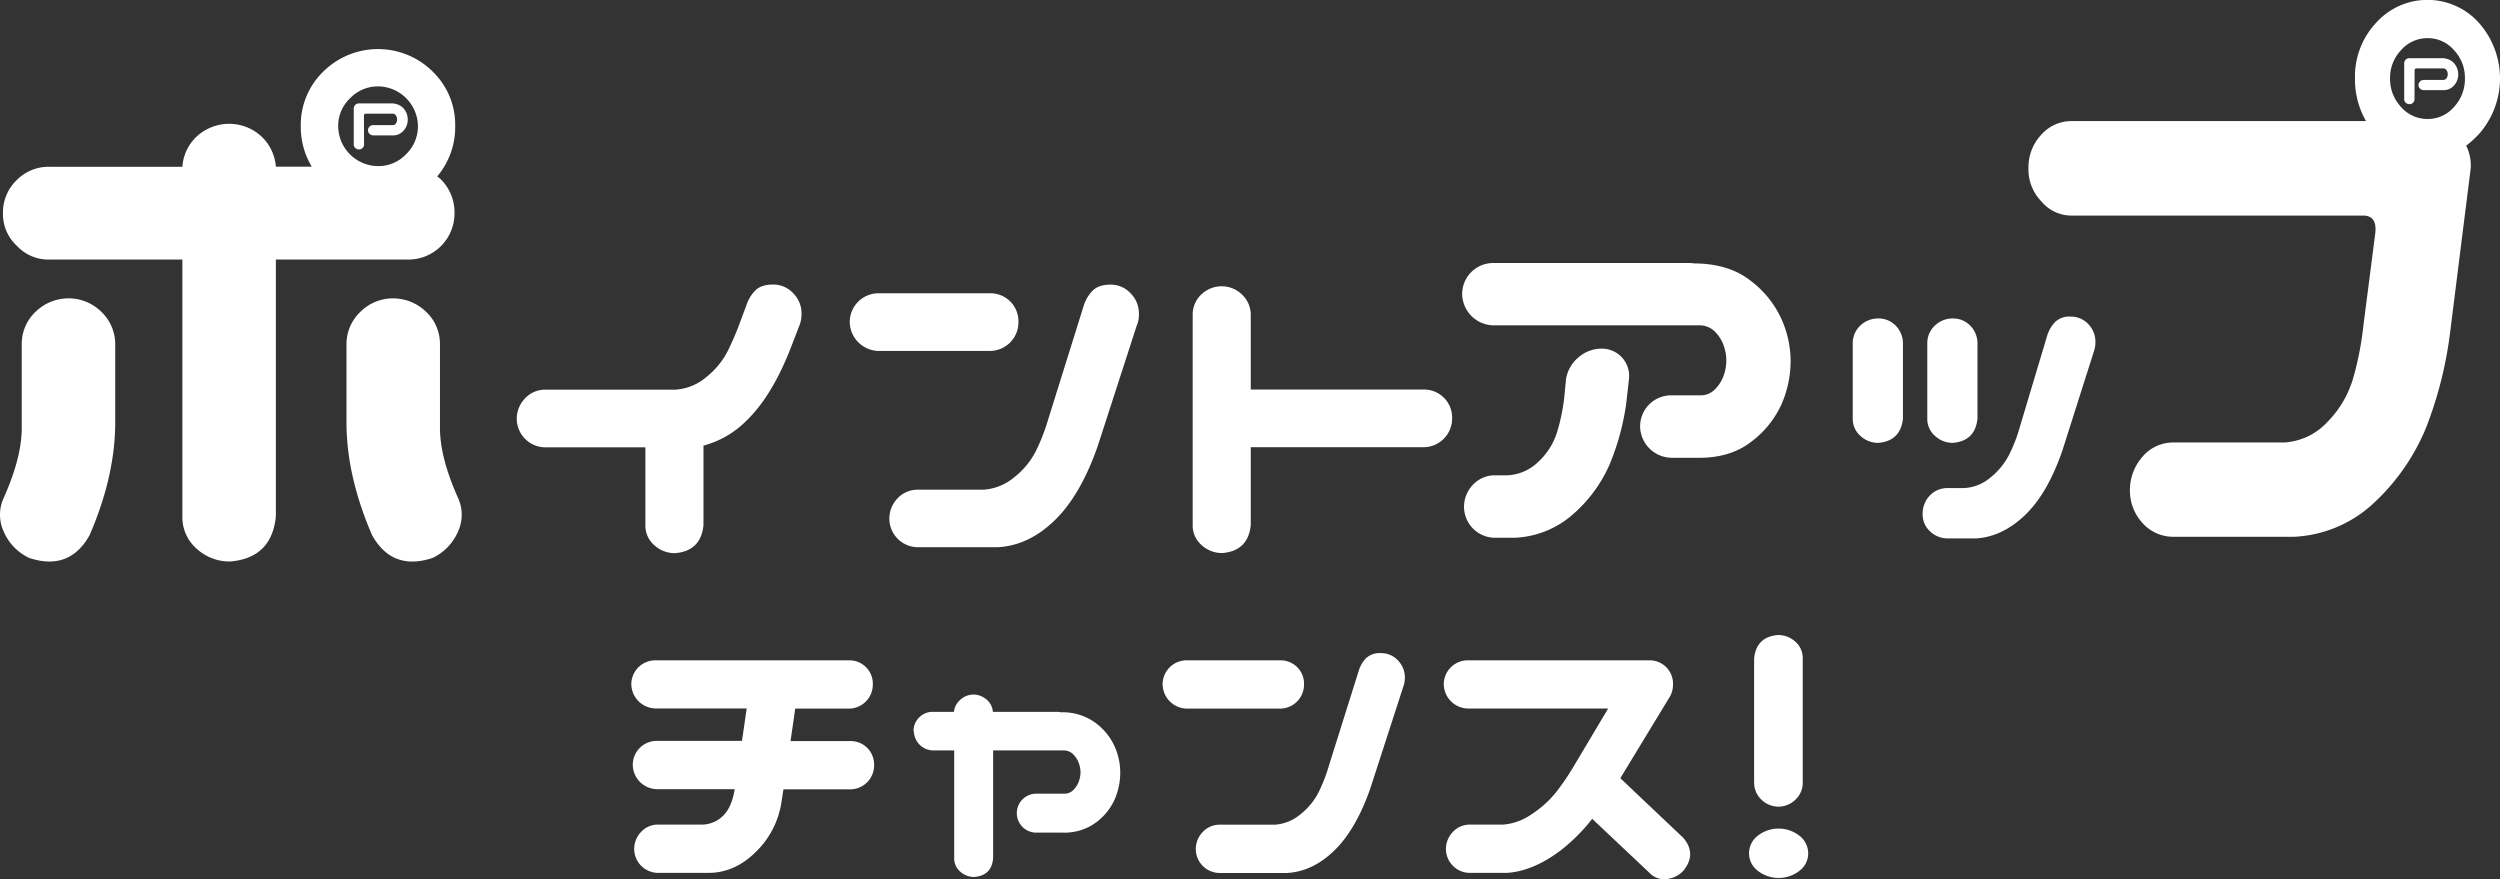 <svg id="レイヤー_1" data-name="レイヤー 1" xmlns="http://www.w3.org/2000/svg" viewBox="0 0 841.89 296.09"><rect x="0" y="0" width="841.89" height="296.09" fill="#333333" stroke="none"/><defs><style>.cls-1{fill:#fff;}</style></defs><path class="cls-1" d="M23.41,250.06a15.7,15.7,0,0,1,10.73,4.54,15.1,15.1,0,0,1,4.66,10.61v27.52q-.24,17.73-8.63,37.08-6.76,12.12-20.29,7.69a17.35,17.35,0,0,1-8.51-8.63,13.55,13.55,0,0,1-.11-11.65q6.06-13.53,6.06-23.56V265.21a14.89,14.89,0,0,1,4.89-10.84A15.94,15.94,0,0,1,23.41,250.06ZM1,221.37A15.07,15.07,0,0,1,5.57,210.3a15.08,15.08,0,0,1,11.08-4.55H61.42a15.31,15.31,0,0,1,4.89-10.26,16.15,16.15,0,0,1,11.2-4.2,16,16,0,0,1,10.72,4.43,15.6,15.6,0,0,1,4.67,10H105A25.78,25.78,0,0,1,101.29,192a24.94,24.94,0,0,1,7.58-18.3,26.18,26.18,0,0,1,36.85,0,24.93,24.93,0,0,1,7.57,18.3,25.69,25.69,0,0,1-6.06,17,9.55,9.55,0,0,1,1.4,1.16,15.69,15.69,0,0,1,4.43,11.19A15.54,15.54,0,0,1,137.44,237H92.9v86.51q-1.4,14-15.39,15.16a16.29,16.29,0,0,1-11.31-4.32,14,14,0,0,1-4.78-10.84V237H16.65a14.46,14.46,0,0,1-11-4.67A14.46,14.46,0,0,1,1,221.37ZM113.89,192a13.54,13.54,0,0,0,13.52,13.53,12.77,12.77,0,0,0,9.33-4,13,13,0,0,0,4-9.56,13.55,13.55,0,0,0-13.29-13.29,13,13,0,0,0-9.56,4A12.72,12.72,0,0,0,113.89,192Zm18.18,58.07a16,16,0,0,1,11.2,4.31,14.89,14.89,0,0,1,4.89,10.84v28.45q0,10,6.07,23.56a13.58,13.58,0,0,1-.12,11.65,17.35,17.35,0,0,1-8.51,8.63q-13.53,4.42-20.29-7.69-8.39-19.35-8.63-37.08V265.21a15.07,15.07,0,0,1,4.67-10.61A15.68,15.68,0,0,1,132.07,250.06Z" transform="translate(0 -149.59)"/><path class="cls-1" d="M212.6,380.09a8.08,8.08,0,0,1,8.14-8.13H285.8a7.88,7.88,0,0,1,8.13,8.13,8.09,8.09,0,0,1-8.13,8.13h-18l-1.58,10.93h20a7.88,7.88,0,0,1,8.14,8.13,8.08,8.08,0,0,1-8.14,8.13H263.83l-.61,3.89a29.44,29.44,0,0,1-8.74,17.23q-7.29,7.17-16.27,7H221.46a8.08,8.08,0,0,1-7.89-7.89,8.27,8.27,0,0,1,2.25-5.82,7.76,7.76,0,0,1,5.64-2.55H236a10.2,10.2,0,0,0,7.46-2.92q3-2.91,3.95-9H221.22a8.3,8.3,0,0,1-8.13-8.13,8.06,8.06,0,0,1,8.13-8.13h28.65l1.58-10.93H220.74a8.3,8.3,0,0,1-8.14-8.13Z" transform="translate(0 -149.59)"/><path class="cls-1" d="M307.65,395.87a6.31,6.31,0,0,1,1.88-4.67,6.18,6.18,0,0,1,4.55-1.89h7.16a6.22,6.22,0,0,1,2.07-4,6.62,6.62,0,0,1,4.73-1.82,6.89,6.89,0,0,1,4.49,1.94,5.83,5.83,0,0,1,1.82,3.88h21.73a4.52,4.52,0,0,1,1.09.13h.61A18.78,18.78,0,0,1,369,393.08a20.33,20.33,0,0,1,6.31,7.77,21.67,21.67,0,0,1,1.94,8.86,22.85,22.85,0,0,1-1.88,9.1,19.76,19.76,0,0,1-6.31,7.77,17.91,17.91,0,0,1-11.23,3.4h-9.11a6.56,6.56,0,0,1,0-13.11h9.72a4.12,4.12,0,0,0,3-1.22,7.84,7.84,0,0,0,1.82-2.79,9.13,9.13,0,0,0,.61-3.28,9,9,0,0,0-.61-3.09,7.9,7.9,0,0,0-1.82-2.85,4.57,4.57,0,0,0-3-1.34h-24v36.3q-.48,5.82-6.31,6.31a6.92,6.92,0,0,1-4.8-1.82,5.85,5.85,0,0,1-2-4.49V402.3h-7.16a6.63,6.63,0,0,1-6.43-6.43Z" transform="translate(0 -149.59)"/><path class="cls-1" d="M391.52,380.09a8.08,8.08,0,0,1,8.14-8.13H431a7.88,7.88,0,0,1,8.14,8.13,8.09,8.09,0,0,1-8.14,8.13H399.66a8.3,8.3,0,0,1-8.14-8.13Zm81.09.61-11.17,34.47Q456.58,429,449.3,436.05t-15.9,7.52H410.58a8.08,8.08,0,0,1-7.89-7.89,8.27,8.27,0,0,1,2.25-5.82,7.73,7.73,0,0,1,5.64-2.55h18.69a14.9,14.9,0,0,0,8.68-3.52,22.22,22.22,0,0,0,6.13-7.47,56.1,56.1,0,0,0,3.52-9.16l10-31.8a10.43,10.43,0,0,1,2.48-4.19,6.9,6.9,0,0,1,5-1.64,7.62,7.62,0,0,1,5.65,2.43,8.07,8.07,0,0,1,2.36,5.82A8.56,8.56,0,0,1,472.61,380.7Z" transform="translate(0 -149.59)"/><path class="cls-1" d="M486.2,380.09a8.08,8.08,0,0,1,8.14-8.13h60.93a7.87,7.87,0,0,1,8.13,8.13,8.3,8.3,0,0,1-1,4l-16.75,27.56,21.12,20q4.74,5.46.12,11.16a8.9,8.9,0,0,1-5.64,2.8,6.77,6.77,0,0,1-5.77-2.07l-19.3-18.21a60.24,60.24,0,0,1-10.68,10.69q-9.35,7-18.08,7.52H494.82a8.08,8.08,0,0,1-7.89-7.89,8.27,8.27,0,0,1,2.25-5.82,7.74,7.74,0,0,1,5.64-2.55h11.41a19.44,19.44,0,0,0,9.59-3.52,34.56,34.56,0,0,0,8.26-7.47,83.66,83.66,0,0,0,6.19-9.16l11.28-18.94H494.34a8.3,8.3,0,0,1-8.14-8.13Z" transform="translate(0 -149.59)"/><path class="cls-1" d="M608.92,437a7.33,7.33,0,0,1-2.91,5.82,11.41,11.41,0,0,1-14.08,0A7.33,7.33,0,0,1,589,437a7.47,7.47,0,0,1,2.91-5.95,11.41,11.41,0,0,1,14.08,0A7.47,7.47,0,0,1,608.92,437Zm-10.19-15.78a8.16,8.16,0,0,1-5.59-2.37,7.83,7.83,0,0,1-2.43-5.52v-42c.49-4.86,3.16-7.48,8-7.89a8.52,8.52,0,0,1,5.88,2.24,7.29,7.29,0,0,1,2.49,5.65v42a7.74,7.74,0,0,1-2.55,5.64A8.27,8.27,0,0,1,598.73,421.24Z" transform="translate(0 -149.59)"/><path class="cls-1" d="M492.39,248.68a10.45,10.45,0,0,1,10.52-10.52h65.9a11.93,11.93,0,0,1,1.88.16h.94q11,.31,18,5.88a33.69,33.69,0,0,1,10.2,12.64A34.83,34.83,0,0,1,603,271.11a36.39,36.39,0,0,1-3.06,14.6,32.6,32.6,0,0,1-10.19,12.63q-7.15,5.57-18.13,5.41h-8.78a10.73,10.73,0,0,1-10.52-10.51,10.45,10.45,0,0,1,10.52-10.52h9.72a6.71,6.71,0,0,0,4.95-2,12.34,12.34,0,0,0,2.9-4.55,15.15,15.15,0,0,0,.94-5.25,14.75,14.75,0,0,0-.94-5.1,12.42,12.42,0,0,0-2.9-4.55,7.26,7.26,0,0,0-4.95-2.12H502.91a10.73,10.73,0,0,1-10.52-10.51ZM539.47,267a9.18,9.18,0,0,1,9.1,10.2l-.94,8.32a82.69,82.69,0,0,1-5.81,21,47.68,47.68,0,0,1-12.63,16.71,31.56,31.56,0,0,1-19.07,7.45h-6.9a10.46,10.46,0,0,1-10.2-10.2,10.71,10.71,0,0,1,2.9-7.53,10.09,10.09,0,0,1,7.3-3.3h4.39a15.91,15.91,0,0,0,10.44-4.55,22.75,22.75,0,0,0,6.2-9.65,65.39,65.39,0,0,0,2.51-11.84l.62-6.44a12.07,12.07,0,0,1,4.24-7.29A11.85,11.85,0,0,1,539.47,267Z" transform="translate(0 -149.59)"/><path class="cls-1" d="M632.51,256.84a7.9,7.9,0,0,1,5.81,2.35,8.47,8.47,0,0,1,2.51,5.8v25.58q-.8,7.53-8.32,8.16a8.74,8.74,0,0,1-6-2.35,7.57,7.57,0,0,1-2.59-5.81V265a8.12,8.12,0,0,1,2.67-5.88A8.55,8.55,0,0,1,632.51,256.84Zm72.65,11L694.49,301.4q-5,14.43-12.55,21.65t-16.32,7.85h-10a8.54,8.54,0,0,1-5.81-2.51,7.71,7.71,0,0,1-2.35-5.65,8.8,8.8,0,0,1,2.27-6.12,8.13,8.13,0,0,1,5.89-2.67h5.65a14.79,14.79,0,0,0,9-3.53,23.49,23.49,0,0,0,6.35-7.77,52.58,52.58,0,0,0,3.61-9.41l9.26-30.91a11.65,11.65,0,0,1,2.67-4.4,7,7,0,0,1,5.18-1.72,7.9,7.9,0,0,1,5.88,2.51,8.46,8.46,0,0,1,2.43,6.12A9.21,9.21,0,0,1,705.16,267.82Zm-47.54-11a7.87,7.87,0,0,1,5.8,2.35,8.43,8.43,0,0,1,2.51,5.8v25.58q-.78,7.53-8.31,8.16a8.73,8.73,0,0,1-6-2.35,7.54,7.54,0,0,1-2.59-5.81V265a8,8,0,0,1,2.67-5.88A8.55,8.55,0,0,1,657.62,256.84Z" transform="translate(0 -149.59)"/><path class="cls-1" d="M269.36,258.79l-2.9,7.53q-6.37,16.53-15.07,24.92a32.06,32.06,0,0,1-14.49,8.41v26.8q-.87,8.7-9.56,9.42a10.14,10.14,0,0,1-7-2.68,8.69,8.69,0,0,1-3-6.74V300.23h-33.9a9.67,9.67,0,0,1-9.42-9.42,9.86,9.86,0,0,1,2.68-6.95,9.26,9.26,0,0,1,6.74-3.05h44a17.73,17.73,0,0,0,10.36-4.2,26.47,26.47,0,0,0,7.32-8.91,101.67,101.67,0,0,0,4.49-10.65l1.74-4.64a12.63,12.63,0,0,1,3-5q2-2,6-2a9.09,9.09,0,0,1,6.74,2.9,9.58,9.58,0,0,1,2.83,6.95A10.24,10.24,0,0,1,269.36,258.79Z" transform="translate(0 -149.59)"/><path class="cls-1" d="M286.16,258.07a9.65,9.65,0,0,1,9.71-9.71h37.38a9.41,9.41,0,0,1,9.71,9.71,9.63,9.63,0,0,1-9.71,9.7H295.87a9.89,9.89,0,0,1-9.71-9.7Zm96.79.72-13.33,41.15q-5.79,16.51-14.49,24.92t-19,9H308.91a9.65,9.65,0,0,1-9.42-9.42,9.91,9.91,0,0,1,2.68-6.95,9.27,9.27,0,0,1,6.74-3h22.31a17.86,17.86,0,0,0,10.36-4.2,26.41,26.41,0,0,0,7.32-8.92,67.88,67.88,0,0,0,4.2-10.93l11.88-38a12.63,12.63,0,0,1,3-5c1.31-1.31,3.31-2,6-2a9.09,9.09,0,0,1,6.73,2.9,9.58,9.58,0,0,1,2.83,6.95A10.24,10.24,0,0,1,383,258.79Z" transform="translate(0 -149.59)"/><path class="cls-1" d="M411.64,246a9.75,9.75,0,0,1,6.66,2.83,9.33,9.33,0,0,1,2.9,6.59v25.35h58.1a9.44,9.44,0,0,1,9.71,9.71,9.66,9.66,0,0,1-9.71,9.71H421.2v26.22q-.87,8.7-9.56,9.42a10.12,10.12,0,0,1-7-2.68,8.69,8.69,0,0,1-3-6.74v-71a9.25,9.25,0,0,1,3-6.74A9.87,9.87,0,0,1,411.64,246Z" transform="translate(0 -149.59)"/><path class="cls-1" d="M683.1,206.31A16,16,0,0,1,687.37,195a13.59,13.59,0,0,1,10.4-4.63h99a28.31,28.31,0,0,1-3.72-14.48,26.5,26.5,0,0,1,7.12-18.63,23.26,23.26,0,0,1,34.6,0,28.25,28.25,0,0,1,.11,37.38,33.44,33.44,0,0,1-4.38,4,15,15,0,0,1,1.53,7.6l-7,55.77a133,133,0,0,1-8.11,31.79,71.84,71.84,0,0,1-17.63,25.28,42.16,42.16,0,0,1-26.61,11.27H731.5a13.82,13.82,0,0,1-10-4.63A16.14,16.14,0,0,1,717.26,315a17,17,0,0,1,4.06-11.4,13.57,13.57,0,0,1,10.18-5h37.67a21.51,21.51,0,0,0,14.57-6.88,34.8,34.8,0,0,0,8.65-14.6,104.49,104.49,0,0,0,3.5-17.91l4-31.09c.43-3.8-.81-5.77-3.73-5.93H697.77a13.12,13.12,0,0,1-10.29-4.75A15.32,15.32,0,0,1,683.1,206.31Zm121.77-30.38a13.8,13.8,0,0,0,3.73,9.73,11.78,11.78,0,0,0,9,4,11.57,11.57,0,0,0,8.76-4,13.84,13.84,0,0,0,3.72-9.73,13.56,13.56,0,0,0-3.72-9.49,11.56,11.56,0,0,0-8.76-4,11.77,11.77,0,0,0-9,4A13.52,13.52,0,0,0,804.87,175.93Z" transform="translate(0 -149.59)"/><path class="cls-1" d="M122.6,198.23a1.69,1.69,0,0,1-1.7,1.68,1.77,1.77,0,0,1-1.24-.48,1.53,1.53,0,0,1-.53-1.2V186.09a1.61,1.61,0,0,1,.54-1.2,1.73,1.73,0,0,1,1.23-.48h10.81a5.8,5.8,0,0,1,3.43,1,5.49,5.49,0,0,1,1.67,2.07,5.81,5.81,0,0,1,0,4.74,5.31,5.31,0,0,1-1.67,2.07,4.55,4.55,0,0,1-3,.89h-6.49a1.74,1.74,0,0,1-1.72-1.72,1.71,1.71,0,0,1,1.72-1.73h6.64a1.1,1.1,0,0,0,.81-.32,2,2,0,0,0,.48-.75,2.55,2.55,0,0,0,.15-.86,2.47,2.47,0,0,0-.15-.83,2,2,0,0,0-.48-.75,1.17,1.17,0,0,0-.81-.35h-9.06a.61.61,0,0,0-.67.67Z" transform="translate(0 -149.59)"/><path class="cls-1" d="M813.1,183a1.67,1.67,0,0,1-1.69,1.67,1.8,1.8,0,0,1-1.25-.48,1.53,1.53,0,0,1-.53-1.19V170.85a1.68,1.68,0,0,1,.54-1.2,1.75,1.75,0,0,1,1.24-.47h10.81a5.75,5.75,0,0,1,3.42,1,5.49,5.49,0,0,1,1.67,2.07,5.76,5.76,0,0,1,.52,2.34,5.87,5.87,0,0,1-.51,2.39,5.26,5.26,0,0,1-1.67,2.08,4.55,4.55,0,0,1-3,.88h-6.49a1.74,1.74,0,0,1-1.72-1.72A1.67,1.67,0,0,1,815,177a1.64,1.64,0,0,1,1.22-.5h6.64a1.07,1.07,0,0,0,.81-.33,1.89,1.89,0,0,0,.48-.74,2.61,2.61,0,0,0,.15-.87,2.47,2.47,0,0,0-.15-.83,2,2,0,0,0-.48-.75,1.21,1.21,0,0,0-.81-.35h-9.06a.62.62,0,0,0-.67.67Z" transform="translate(0 -149.59)"/></svg>